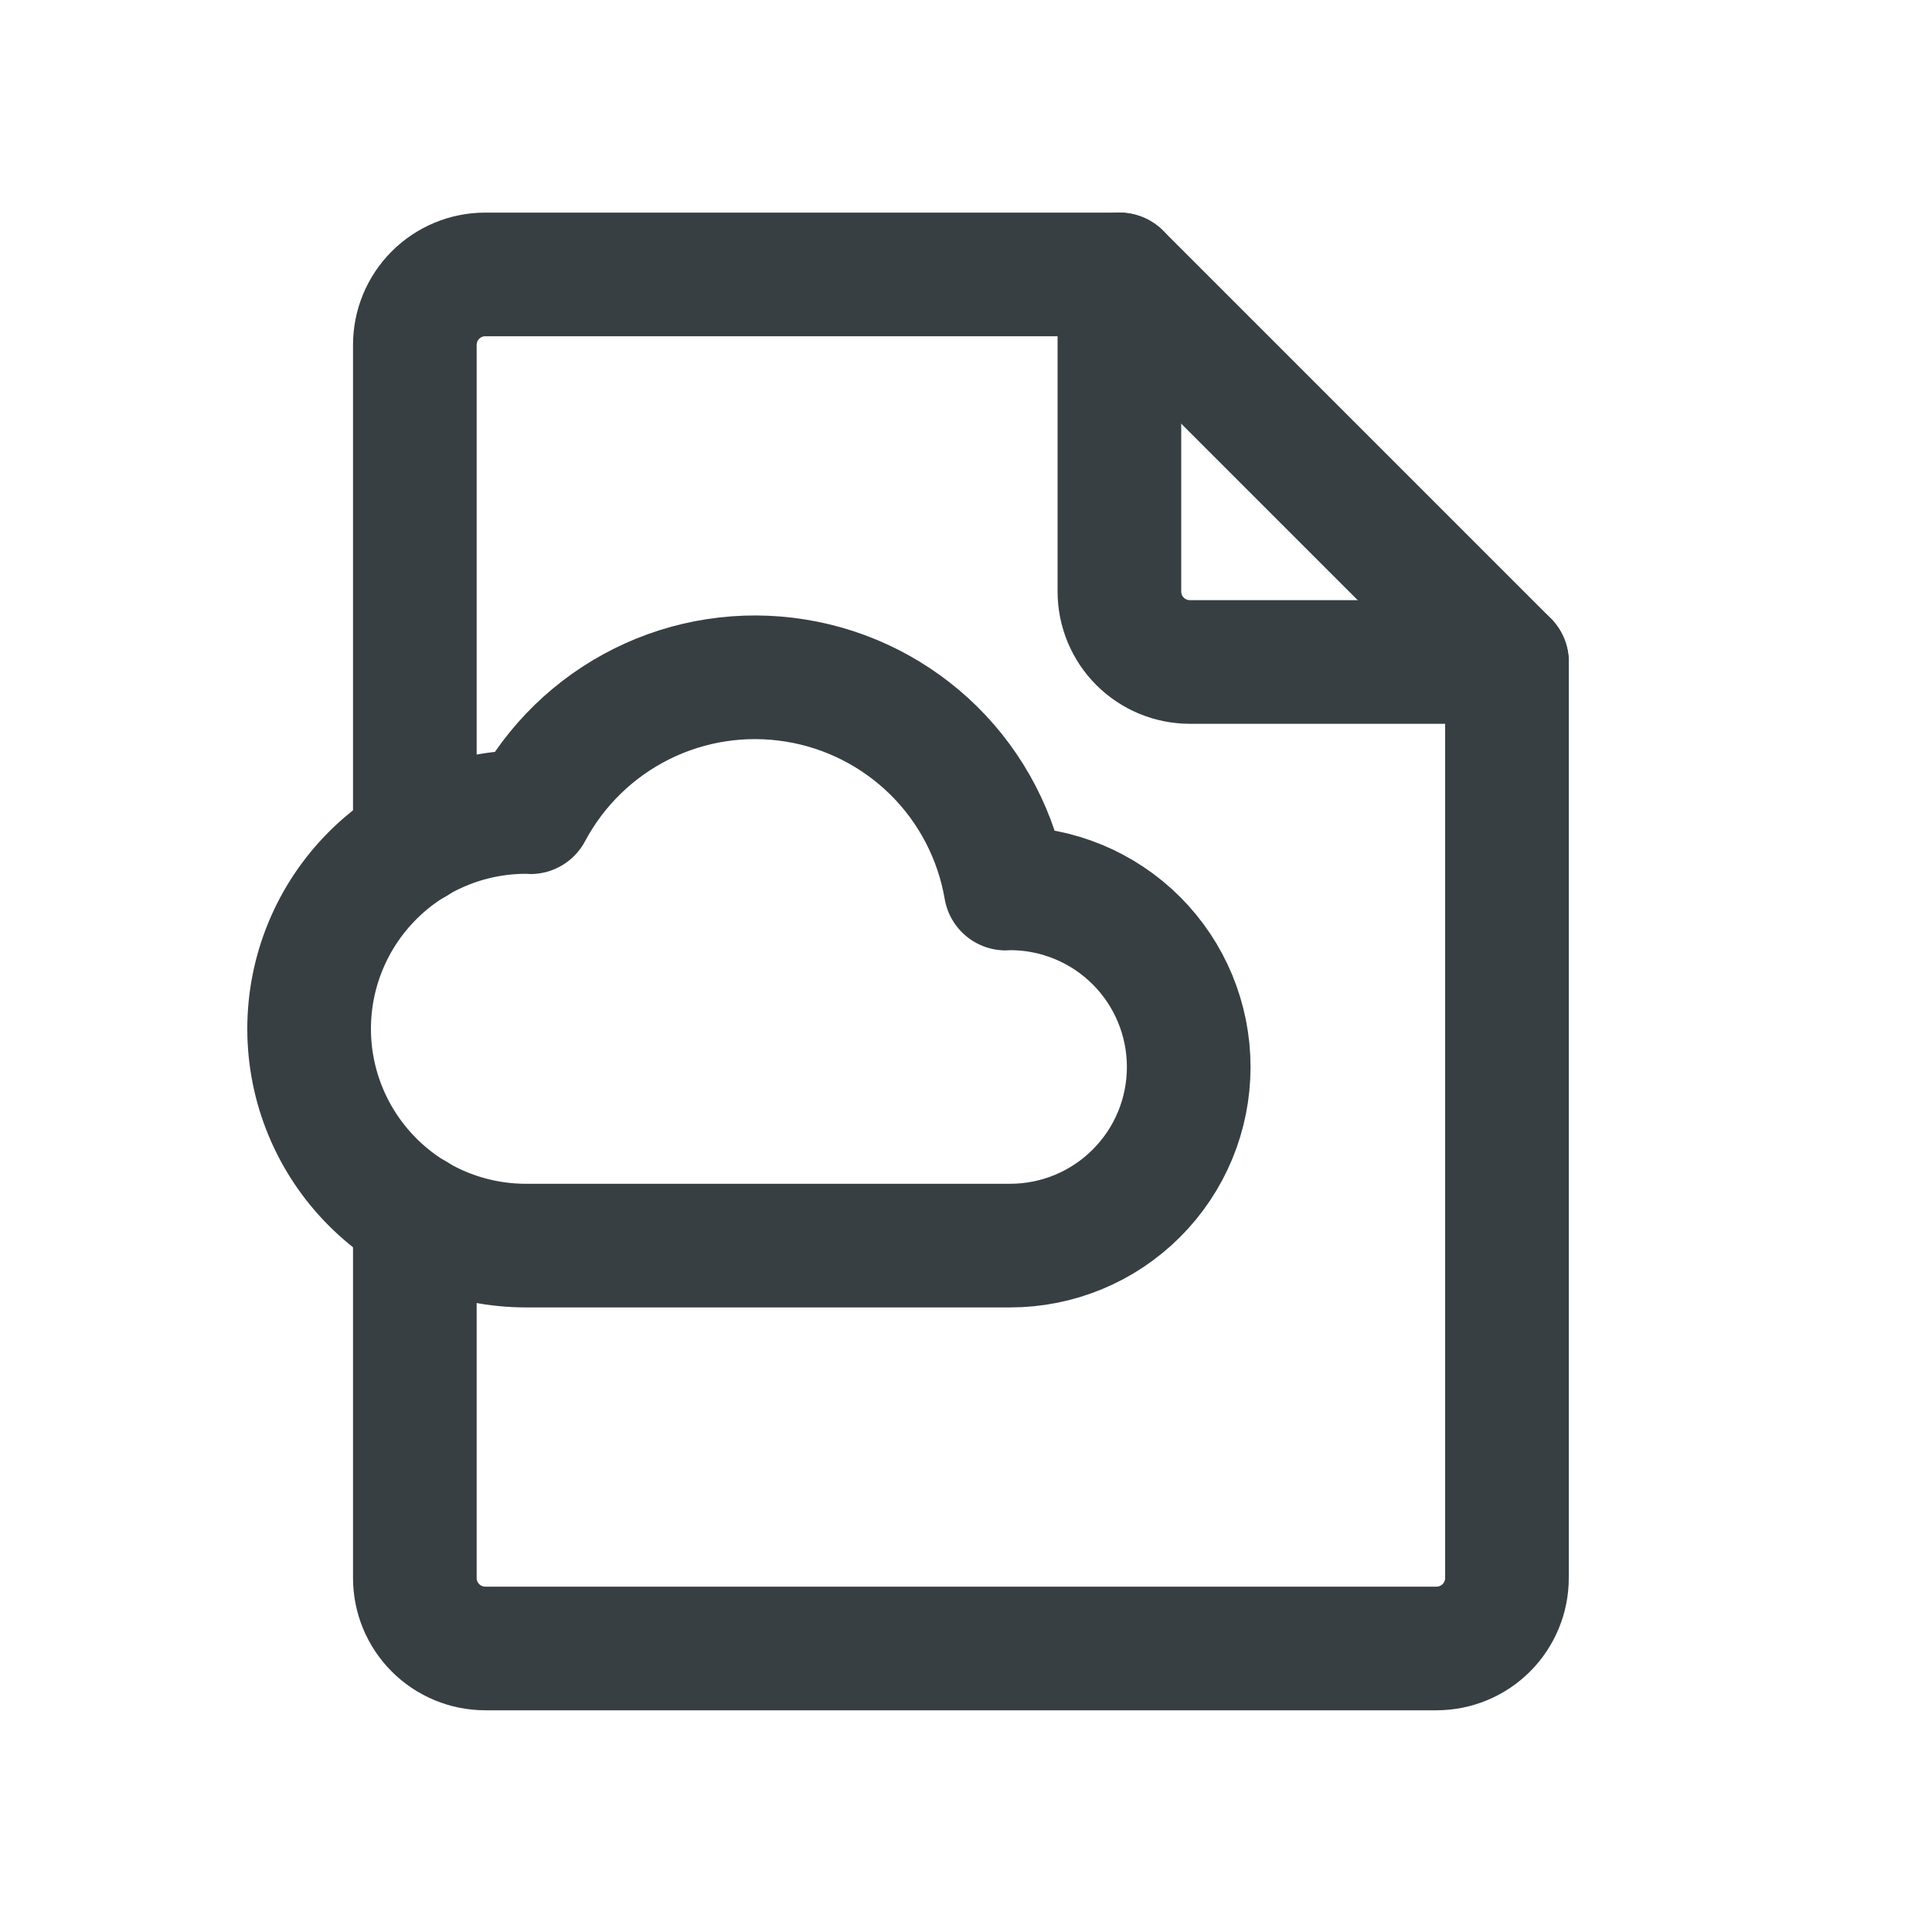 <svg width="25" height="25" viewBox="0 0 25 25" fill="none" xmlns="http://www.w3.org/2000/svg">
<path d="M5.368 15.719V20.419C5.368 20.661 5.464 20.893 5.635 21.064C5.806 21.235 6.038 21.331 6.279 21.331H18.588C18.83 21.331 19.062 21.235 19.233 21.064C19.404 20.893 19.5 20.661 19.5 20.419V8.566H15.397C15.155 8.566 14.923 8.47 14.752 8.299C14.581 8.128 14.485 7.896 14.485 7.654V3.551H6.279C6.038 3.551 5.806 3.647 5.635 3.818C5.464 3.989 5.368 4.221 5.368 4.463V10.907" stroke="#383F43" stroke-width="1.6" stroke-linecap="round" stroke-linejoin="round"/>
<path d="M14.485 3.551L19.5 8.566L14.485 3.551Z" fill="#383F43"/>
<path d="M14.485 3.551L19.5 8.566" stroke="#383F43" stroke-width="1.6" stroke-linecap="round" stroke-linejoin="round"/>
<path d="M13.071 11.495C13.051 11.495 13.033 11.498 13.013 11.498C12.897 10.822 12.573 10.198 12.085 9.715C11.597 9.233 10.97 8.914 10.292 8.806C9.614 8.697 8.92 8.802 8.305 9.108C7.69 9.414 7.187 9.904 6.864 10.51C6.845 10.51 6.825 10.507 6.806 10.507C6.061 10.507 5.348 10.803 4.822 11.329C4.296 11.855 4 12.569 4 13.313C4 14.057 4.296 14.77 4.822 15.296C5.348 15.823 6.061 16.118 6.806 16.118H13.071C13.684 16.118 14.272 15.875 14.705 15.441C15.139 15.008 15.382 14.42 15.382 13.807C15.382 13.194 15.139 12.606 14.705 12.172C14.272 11.739 13.684 11.495 13.071 11.495Z" stroke="#383F43" stroke-width="1.6" stroke-linecap="round" stroke-linejoin="round"/>
</svg>
